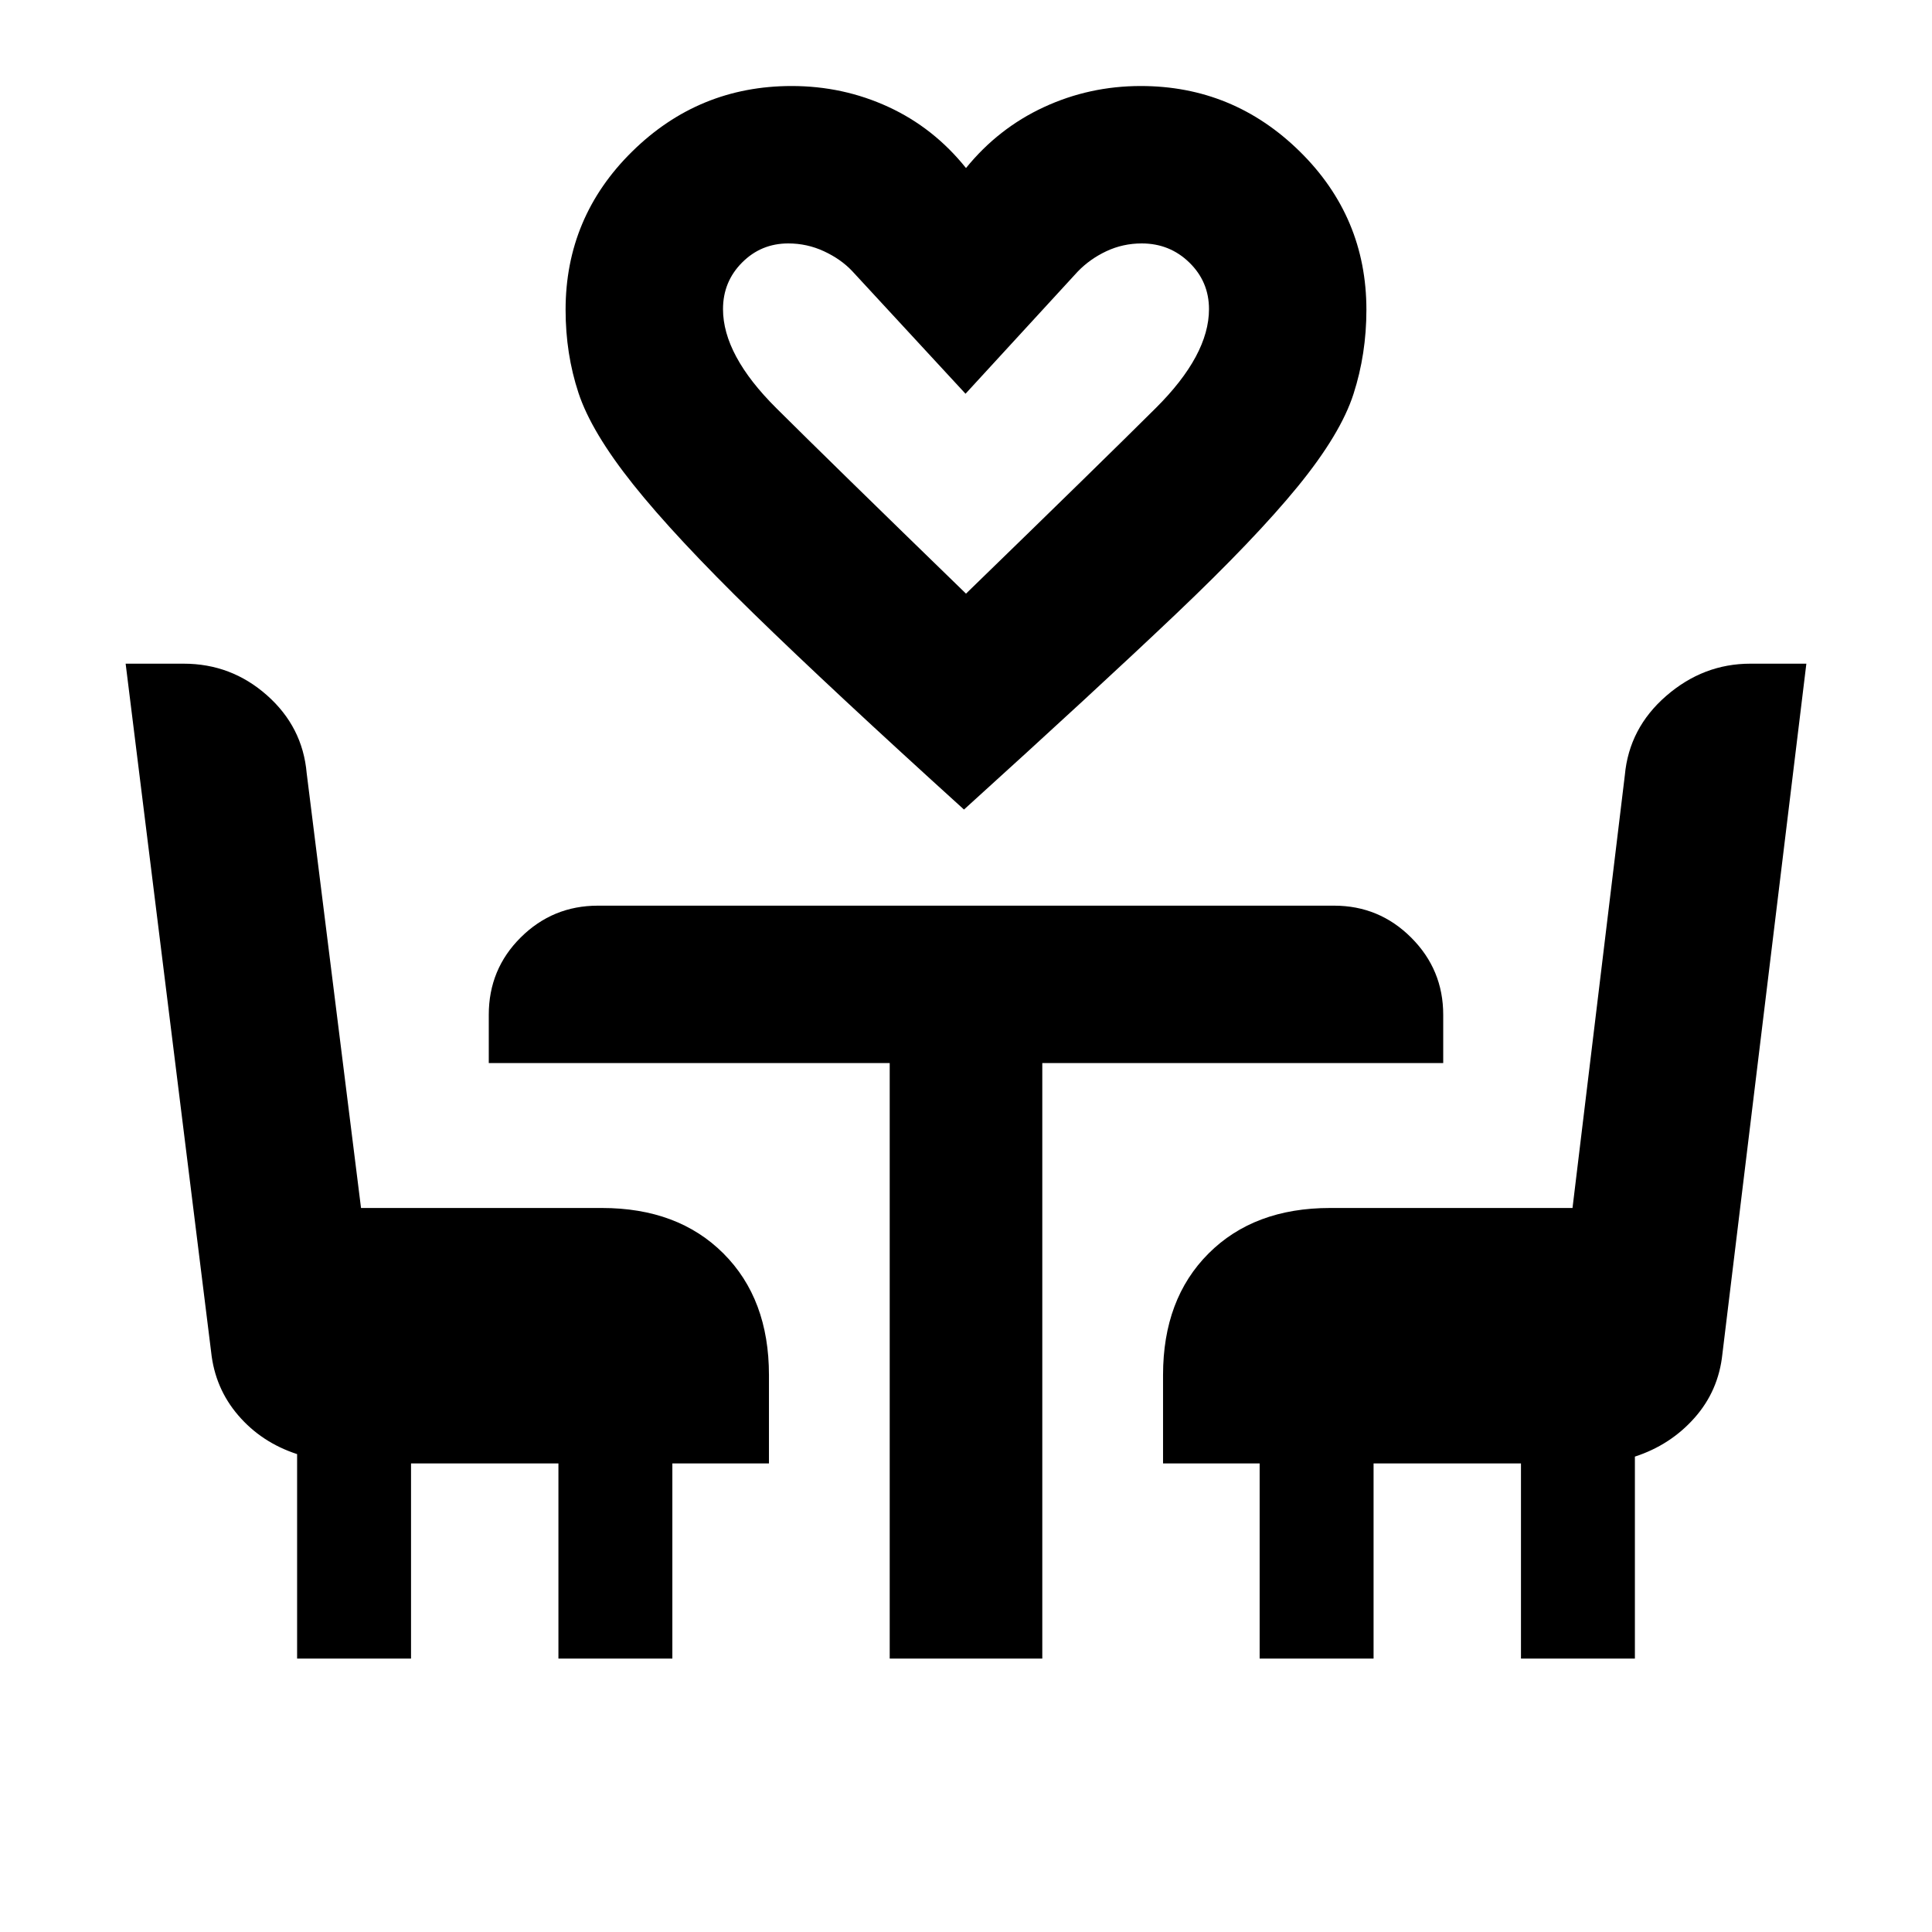 <svg xmlns="http://www.w3.org/2000/svg" height="20" viewBox="0 -960 960 960" width="20"><path d="M479-557.74q-65.91-59.72-104.77-97.62-38.86-37.9-59.62-63.94-20.76-26.05-27.16-45.45-6.41-19.4-6.41-41.31 0-46.09 33.08-78.65 33.08-32.55 79.27-32.55 25.52 0 48.04 10.38Q463.96-896.5 480-876.5q16.04-19.76 38.68-30.26 22.65-10.5 48.17-10.5 45.95 0 79.03 32.55 33.08 32.56 33.08 78.65 0 21.91-6.41 41.81-6.4 19.9-27.66 45.95-21.26 26.04-60.62 63.44T479-557.74Zm1-107.28q67.85-65.89 94.29-92.21 26.45-26.31 26.45-49.16 0-13.63-9.75-23.14-9.76-9.51-23.66-9.51-9.36 0-17.61 3.88-8.24 3.88-14.29 10.2l-55.67 60.61-56.43-61.08q-5.57-5.85-13.93-9.73-8.37-3.88-17.73-3.88-13.49 0-22.95 9.51-9.46 9.51-9.46 23.14 0 22.85 26.45 49.16 26.44 26.32 94.29 92.21ZM147.63-135.87v-101.59q-17.66-5.77-29.23-19.24-11.58-13.46-13.49-31.54L62.43-630.22h28.83q23.67 0 41.4 15.71 17.73 15.7 19.73 38.71l27 216.04h119.7q37.78 0 60.39 22.61t22.61 60.39v43.93h-48v96.96h-56.61v-96.96h-73.24v96.96h-56.61Zm294.46 0v-295.89H242.87v-24q0-22.67 15.89-38.44 15.9-15.78 38.33-15.78h365.82q22.43 0 38.33 15.9 15.89 15.89 15.89 38.32v24H517.91v295.89h-75.82Zm183.82 0v-96.96h-48v-43.93q0-37.78 22.61-60.39t60.39-22.61h120.46l26-215.04q2.13-23.42 20.57-39.42 18.45-16 41.8-16h27.83l-41.72 342.98q-1.91 18.32-13.86 31.78-11.94 13.47-29.62 19.24v100.35h-56.61v-96.96h-73.24v96.96h-56.61ZM480-665.02Z"/></svg>